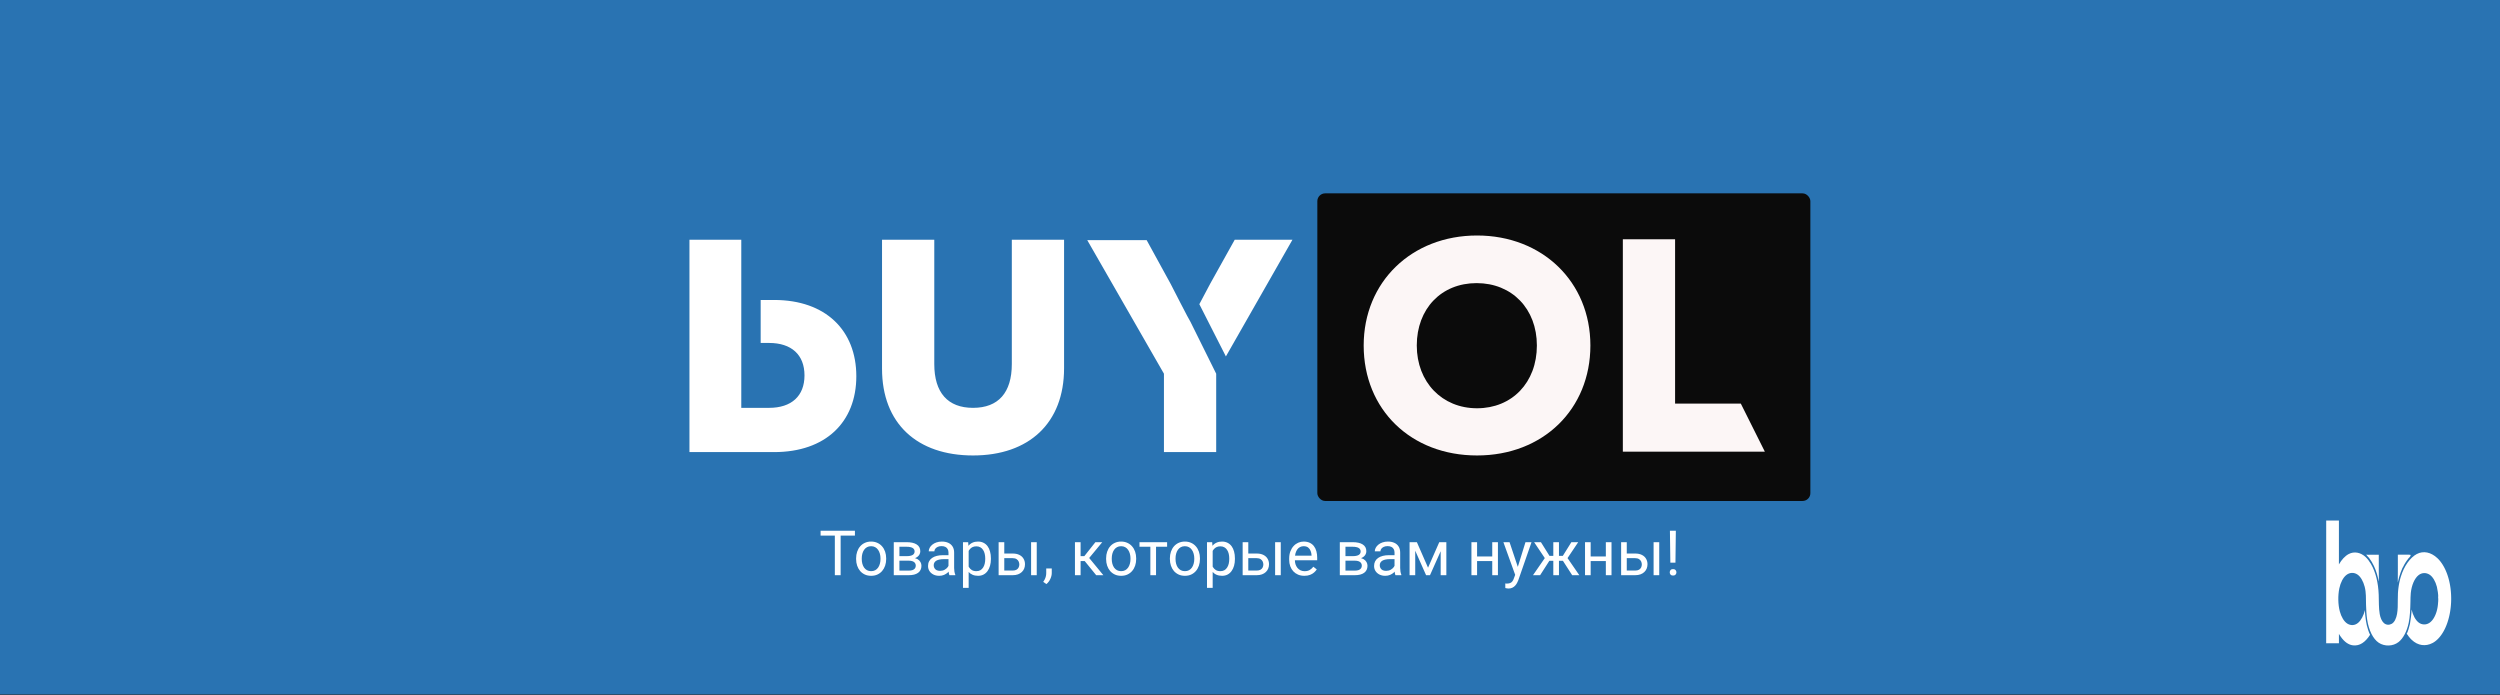 <svg width="2560" height="712" viewBox="0 0 2560 712" fill="none" xmlns="http://www.w3.org/2000/svg">
<rect x="0" y="0" width="2560" height="712" fill="#333333" stroke="none"/>
<rect width="2560" height="711.111" fill="#2973B2"/>
<rect x="1348.95" y="198" width="504.863" height="315" rx="8" fill="#0B0B0B"/>
<path d="M1715.29 413.322H1782.61L1807.21 462.514H1661.79V245.034H1715.29V413.322Z" fill="#FCF6F6"/>
<path fill-rule="evenodd" clip-rule="evenodd" d="M1396.41 353.774C1396.41 288.616 1445.6 241.151 1512.49 241.151C1579.37 241.151 1628.56 288.616 1628.56 353.774C1628.56 418.932 1580.23 466.397 1512.49 466.397C1444.74 466.397 1396.41 419.363 1396.41 353.774ZM1512.05 289.911C1548.3 289.911 1573.76 316.233 1573.76 353.774C1573.76 391.747 1548.3 418.069 1512.49 418.069C1476.67 418.069 1450.78 391.315 1450.78 353.774C1450.78 316.233 1475.81 289.911 1512.05 289.911Z" fill="#FCF6F6"/>
<path d="M903.199 377.507V245.466H956.705V372.76C956.705 402.103 970.514 417.637 996.404 417.637C1022.29 417.637 1036.1 402.103 1036.1 372.76V245.466H1089.61V377.075C1089.61 433.171 1053.79 466.397 996.404 466.397C939.014 466.397 903.199 433.603 903.199 377.507ZM876.877 385.274C876.877 338.24 845.377 307.171 792.733 307.171H778.925V351.185H787.555C810.425 351.185 823.801 363.267 823.801 384.411C823.801 405.555 810.425 417.637 787.555 417.637H759.075V245.466H706V462.945H792.733C845.377 462.945 876.877 432.308 876.877 385.274ZM1198.78 290.774L1174.18 245.897H1113.34L1191.88 382.685V462.945H1245.38V382.685L1219.06 329.61C1218.63 329.61 1198.78 290.774 1198.78 290.774Z" fill="white"/>
<path d="M1255.31 364.993L1323.49 245.466H1264.37L1239.34 290.342L1228.12 311.486L1255.31 364.993Z" fill="white"/>
<path d="M2423.02 567.903C2424.75 568.248 2426.61 568.018 2428.35 568.024C2430.85 568.031 2433.37 568.186 2435.87 568.026C2435.84 573.042 2435.88 578.066 2435.88 583.082C2435.88 587.129 2435.82 591.202 2435.94 595.244L2435.88 595.26C2435.67 594.932 2435.47 593.486 2435.36 592.971C2434.97 591.266 2434.54 589.597 2434.06 587.965C2433.63 586.503 2433.16 585.084 2432.64 583.706C2432.12 582.329 2431.57 581 2430.97 579.721C2430.24 578.154 2429.45 576.67 2428.61 575.269C2427.76 573.867 2426.88 572.559 2425.95 571.344C2425.43 570.678 2423.27 568.57 2423.02 567.903Z" fill="white"/>
<path d="M2455.39 567.996C2457.2 568.156 2467.75 567.674 2468.43 568.245C2468.44 568.392 2468.46 568.549 2468.45 568.698C2468.44 568.899 2468.38 569.109 2468.31 569.273C2467.89 570.347 2466.87 571.037 2466.25 571.803C2465.69 572.499 2465.14 573.26 2464.61 574.009C2463.62 575.395 2462.63 576.924 2461.76 578.531C2461.21 579.543 2460.68 580.919 2460.04 581.742C2460.02 582.002 2458.57 585.355 2458.36 585.918C2457.11 589.24 2456.14 592.826 2455.33 596.532C2455.5 587.031 2455.34 577.502 2455.39 567.996Z" fill="white"/>
<path d="M2382.03 533C2383.48 533.141 2384.97 533.015 2386.43 533.017L2395.05 533.022L2395.05 577.939C2397.91 573.05 2401.22 569.367 2405.06 567.34C2410.66 564.382 2417.22 565.577 2422.37 570.386C2424.37 572.259 2426.16 574.639 2427.79 577.399C2432.83 585.935 2435.34 596.982 2435.8 609.091C2436.05 615.621 2435.72 622.451 2436.83 628.794C2437.5 632.625 2438.96 636.04 2441.01 637.923C2443.36 640.08 2446.48 640.207 2448.98 638.845C2449.16 638.751 2449.33 638.646 2449.5 638.531C2449.67 638.416 2449.84 638.291 2450.01 638.156C2450.18 638.021 2450.34 637.877 2450.5 637.722C2450.66 637.568 2450.82 637.404 2450.98 637.23C2451.13 637.057 2451.28 636.875 2451.43 636.684C2451.58 636.493 2451.72 636.293 2451.86 636.085C2452 635.876 2452.14 635.66 2452.27 635.436C2452.4 635.211 2452.53 634.979 2452.65 634.74C2456.34 627.549 2454.96 616.363 2455.49 607.508C2455.53 606.772 2455.58 606.038 2455.64 605.306C2455.7 604.574 2455.78 603.845 2455.86 603.12C2455.94 602.394 2456.04 601.673 2456.14 600.955C2456.24 600.237 2456.35 599.524 2456.48 598.816C2456.6 598.108 2456.73 597.405 2456.87 596.708C2457.02 596.011 2457.17 595.32 2457.33 594.636C2457.49 593.952 2457.66 593.275 2457.84 592.606C2458.02 591.936 2458.21 591.275 2458.41 590.621C2461.72 579.706 2467.95 571.004 2474.68 567.388C2481.62 563.659 2489.36 565.508 2495.71 571.4C2495.91 571.58 2496.1 571.764 2496.29 571.953C2496.49 572.141 2496.68 572.333 2496.87 572.53C2497.06 572.726 2497.24 572.927 2497.43 573.132C2497.62 573.336 2497.8 573.545 2497.99 573.757C2498.17 573.97 2498.35 574.186 2498.53 574.407C2498.71 574.627 2498.89 574.851 2499.07 575.079C2499.25 575.307 2499.42 575.539 2499.6 575.775C2499.77 576.01 2499.94 576.25 2500.11 576.493C2500.29 576.735 2500.45 576.982 2500.62 577.232C2500.79 577.483 2500.95 577.736 2501.12 577.994C2501.28 578.251 2501.44 578.512 2501.6 578.776C2501.76 579.04 2501.92 579.308 2502.08 579.579C2502.24 579.85 2502.39 580.125 2502.54 580.402C2502.69 580.68 2502.84 580.961 2502.99 581.245C2503.14 581.529 2503.29 581.816 2503.43 582.107C2503.58 582.397 2503.72 582.691 2503.86 582.988C2504 583.284 2504.14 583.583 2504.27 583.886C2504.41 584.189 2504.54 584.494 2504.68 584.802C2504.81 585.11 2504.94 585.421 2505.06 585.735C2505.19 586.049 2505.32 586.365 2505.44 586.684C2505.56 587.003 2505.68 587.325 2505.8 587.649C2505.92 587.974 2506.04 588.301 2506.15 588.63C2506.26 588.959 2506.37 589.291 2506.48 589.625C2506.59 589.959 2506.7 590.296 2506.8 590.634C2506.91 590.973 2507.01 591.314 2507.11 591.657C2507.21 592 2507.3 592.345 2507.4 592.692C2507.49 593.039 2507.59 593.388 2507.68 593.74C2507.77 594.091 2507.85 594.444 2507.94 594.799C2508.02 595.153 2508.1 595.51 2508.18 595.869C2508.26 596.227 2508.34 596.587 2508.42 596.948C2508.49 597.31 2508.56 597.673 2508.63 598.039C2508.7 598.403 2508.77 598.77 2508.83 599.137C2508.9 599.516 2508.96 599.897 2509.02 600.279C2509.08 600.661 2509.14 601.044 2509.19 601.429C2509.25 601.814 2509.3 602.199 2509.35 602.586C2509.4 602.973 2509.44 603.36 2509.49 603.749C2509.53 604.138 2509.57 604.527 2509.61 604.918C2509.65 605.309 2509.68 605.7 2509.72 606.092C2509.75 606.484 2509.78 606.877 2509.8 607.27C2509.83 607.663 2509.86 608.057 2509.88 608.451C2509.9 608.846 2509.92 609.241 2509.93 609.636C2509.95 610.031 2509.96 610.426 2509.97 610.822C2509.98 611.218 2509.99 611.613 2509.99 612.01C2510 612.406 2510 612.802 2510 613.198C2510 613.594 2510 613.99 2509.99 614.386C2509.98 614.782 2509.97 615.177 2509.96 615.573C2509.95 615.969 2509.93 616.364 2509.92 616.759C2509.9 617.154 2509.88 617.548 2509.85 617.942C2509.83 618.336 2509.8 618.73 2509.77 619.123C2509.75 619.516 2509.71 619.908 2509.68 620.299C2509.64 620.691 2509.61 621.081 2509.57 621.471C2509.53 621.861 2509.48 622.25 2509.44 622.638C2509.39 623.026 2509.35 623.413 2509.29 623.8C2509.24 624.185 2509.19 624.57 2509.13 624.954C2509.08 625.337 2509.02 625.72 2508.96 626.101C2508.89 626.482 2508.83 626.862 2508.76 627.24C2508.69 627.618 2508.62 627.995 2508.55 628.37C2508.48 628.746 2508.4 629.12 2508.33 629.492C2508.25 629.864 2508.17 630.234 2508.08 630.602C2508 630.971 2507.91 631.338 2507.83 631.703C2507.74 632.068 2507.65 632.431 2507.55 632.792C2507.46 633.153 2507.36 633.512 2507.27 633.869C2507.17 634.225 2507.07 634.58 2506.96 634.933C2506.86 635.285 2506.75 635.635 2506.64 635.983C2506.54 636.316 2506.43 636.646 2506.33 636.975C2506.22 637.303 2506.11 637.629 2506 637.953C2505.88 638.276 2505.77 638.598 2505.65 638.916C2505.54 639.235 2505.42 639.551 2505.3 639.865C2505.17 640.179 2505.05 640.49 2504.93 640.798C2504.8 641.107 2504.67 641.413 2504.54 641.716C2504.41 642.019 2504.28 642.319 2504.15 642.617C2504.01 642.914 2503.88 643.209 2503.74 643.501C2503.6 643.793 2503.46 644.082 2503.32 644.367C2503.18 644.653 2503.03 644.936 2502.89 645.216C2502.74 645.495 2502.59 645.772 2502.44 646.046C2502.29 646.319 2502.14 646.589 2501.99 646.856C2501.83 647.124 2501.68 647.387 2501.52 647.648C2501.36 647.908 2501.2 648.165 2501.04 648.419C2500.88 648.673 2500.72 648.923 2500.56 649.17C2500.39 649.417 2500.23 649.66 2500.06 649.9C2499.89 650.14 2499.72 650.377 2499.55 650.609C2499.38 650.842 2499.21 651.071 2499.03 651.296C2498.86 651.522 2498.68 651.743 2498.5 651.961C2498.33 652.179 2498.15 652.393 2497.97 652.604C2497.79 652.814 2497.61 653.02 2497.42 653.223C2497.24 653.426 2497.05 653.625 2496.87 653.82C2496.68 654.014 2496.5 654.205 2496.31 654.392C2496.12 654.579 2495.93 654.762 2495.74 654.941C2495.55 655.12 2495.35 655.295 2495.16 655.466C2494.97 655.637 2494.77 655.803 2494.58 655.966C2494.38 656.128 2494.18 656.287 2493.99 656.441C2493.79 656.595 2493.59 656.745 2493.39 656.891C2493.19 657.036 2492.99 657.178 2492.78 657.316C2492.58 657.453 2492.38 657.586 2492.17 657.714C2491.97 657.843 2491.77 657.967 2491.56 658.087C2491.35 658.207 2491.15 658.323 2490.94 658.434C2483.93 662.142 2475.91 661.32 2469.45 655.055C2468.45 654.093 2467.45 653.01 2466.55 651.805C2465.9 650.935 2465.23 649.696 2464.51 649.043C2464.49 649.028 2464.48 649.015 2464.46 649.002C2465.51 647.637 2467.29 641.197 2467.78 638.952C2468.24 636.858 2469.78 626.088 2469.29 624.176C2469.81 624.972 2470.31 627.377 2470.75 628.541C2472.71 633.732 2475.69 637.593 2479.21 638.85C2482.94 640.184 2487.05 639.263 2490.26 635.558C2490.46 635.329 2490.66 635.092 2490.85 634.846C2491.04 634.6 2491.22 634.346 2491.41 634.085C2491.59 633.822 2491.77 633.553 2491.95 633.275C2492.12 632.998 2492.3 632.713 2492.46 632.421C2492.63 632.128 2492.79 631.829 2492.95 631.522C2493.11 631.216 2493.27 630.902 2493.42 630.582C2493.57 630.262 2493.71 629.936 2493.86 629.604C2494 629.271 2494.13 628.933 2494.26 628.588C2494.4 628.244 2494.52 627.894 2494.64 627.539C2494.76 627.183 2494.88 626.823 2494.99 626.457C2495.1 626.092 2495.21 625.722 2495.31 625.347C2495.41 624.973 2495.51 624.594 2495.6 624.211C2495.69 623.828 2495.77 623.442 2495.85 623.052C2495.93 622.662 2496 622.268 2496.07 621.872C2496.14 621.475 2496.2 621.076 2496.25 620.674C2496.31 620.272 2496.36 619.868 2496.41 619.462C2496.56 618.127 2497.03 612.869 2496.62 611.796C2496.64 611.735 2496.65 611.712 2496.67 611.641C2497.08 609.894 2495.86 602.785 2495.38 600.907C2493.94 595.347 2491.21 590.645 2487.93 588.491C2484.42 586.191 2480.04 586.234 2476.61 588.956C2472.39 592.304 2469.48 599.329 2468.65 607.2C2468.33 610.238 2468.36 613.317 2468.29 616.392C2468.13 623.336 2467.88 631.433 2466.46 637.99C2464.63 646.47 2460.89 653.72 2456.14 657.444C2450.34 661.993 2441.77 662.113 2435.83 658.175C2429.91 654.248 2425.67 645.332 2424.02 634.76C2423.23 629.76 2422.97 624.336 2422.82 619.174C2422.63 612.613 2423.03 607.055 2421.44 600.868C2419.98 595.234 2417.28 590.436 2413.93 588.25C2410.35 585.912 2406.02 586.111 2402.54 588.901C2399.3 591.496 2396.7 596.626 2395.48 602.435C2393.95 609.738 2394.08 619.045 2395.98 626.111C2397.5 631.756 2400.29 636.476 2403.68 638.592C2407.14 640.756 2411.31 640.607 2414.65 637.825C2417.67 635.307 2420.48 630.253 2421.6 624.709C2422.13 632.282 2422.77 638.662 2425.07 645.37C2425.62 646.985 2426.24 648.655 2426.97 650.043C2421.93 657.773 2416.36 661.559 2409.61 660.849C2404.95 660.359 2400.75 657.35 2397.13 652.259C2396.43 651.271 2395.66 650.23 2395.06 649.051L2395.06 658.687C2390.7 658.635 2386.35 658.641 2382 658.705C2382.06 654.505 2382.01 650.284 2382.01 646.082L2382.01 622.461L2382.03 533Z" fill="white"/>
<path d="M860.812 543.5V589H854.875V543.5H860.812ZM875.438 543.5V548.438H840.281V543.5H875.438ZM876.656 572.469V571.75C876.656 569.312 877.01 567.052 877.719 564.969C878.427 562.865 879.448 561.042 880.781 559.5C882.115 557.938 883.729 556.729 885.625 555.875C887.521 555 889.646 554.562 892 554.562C894.375 554.562 896.51 555 898.406 555.875C900.323 556.729 901.948 557.938 903.281 559.5C904.635 561.042 905.667 562.865 906.375 564.969C907.083 567.052 907.438 569.312 907.438 571.75V572.469C907.438 574.906 907.083 577.167 906.375 579.25C905.667 581.333 904.635 583.156 903.281 584.719C901.948 586.26 900.333 587.469 898.438 588.344C896.562 589.198 894.438 589.625 892.062 589.625C889.688 589.625 887.552 589.198 885.656 588.344C883.76 587.469 882.135 586.26 880.781 584.719C879.448 583.156 878.427 581.333 877.719 579.25C877.01 577.167 876.656 574.906 876.656 572.469ZM882.438 571.75V572.469C882.438 574.156 882.635 575.75 883.031 577.25C883.427 578.729 884.021 580.042 884.812 581.188C885.625 582.333 886.635 583.24 887.844 583.906C889.052 584.552 890.458 584.875 892.062 584.875C893.646 584.875 895.031 584.552 896.219 583.906C897.427 583.24 898.427 582.333 899.219 581.188C900.01 580.042 900.604 578.729 901 577.25C901.417 575.75 901.625 574.156 901.625 572.469V571.75C901.625 570.083 901.417 568.51 901 567.031C900.604 565.531 900 564.208 899.188 563.062C898.396 561.896 897.396 560.979 896.188 560.312C895 559.646 893.604 559.312 892 559.312C890.417 559.312 889.021 559.646 887.812 560.312C886.625 560.979 885.625 561.896 884.812 563.062C884.021 564.208 883.427 565.531 883.031 567.031C882.635 568.51 882.438 570.083 882.438 571.75ZM930.562 574.125H919.469L919.406 569.5H928.469C930.26 569.5 931.75 569.323 932.938 568.969C934.146 568.615 935.052 568.083 935.656 567.375C936.26 566.667 936.562 565.792 936.562 564.75C936.562 563.938 936.385 563.229 936.031 562.625C935.698 562 935.188 561.49 934.5 561.094C933.812 560.677 932.958 560.375 931.938 560.188C930.938 559.979 929.76 559.875 928.406 559.875H921V589H915.219V555.188H928.406C930.552 555.188 932.479 555.375 934.188 555.75C935.917 556.125 937.385 556.698 938.594 557.469C939.823 558.219 940.76 559.177 941.406 560.344C942.052 561.51 942.375 562.885 942.375 564.469C942.375 565.49 942.167 566.458 941.75 567.375C941.333 568.292 940.719 569.104 939.906 569.812C939.094 570.521 938.094 571.104 936.906 571.562C935.719 572 934.354 572.281 932.812 572.406L930.562 574.125ZM930.562 589H917.375L920.25 584.312H930.562C932.167 584.312 933.5 584.115 934.562 583.719C935.625 583.302 936.417 582.719 936.938 581.969C937.479 581.198 937.75 580.281 937.75 579.219C937.75 578.156 937.479 577.25 936.938 576.5C936.417 575.729 935.625 575.146 934.562 574.75C933.5 574.333 932.167 574.125 930.562 574.125H921.781L921.844 569.5H932.812L934.906 571.25C936.76 571.396 938.333 571.854 939.625 572.625C940.917 573.396 941.896 574.375 942.562 575.562C943.229 576.729 943.562 578 943.562 579.375C943.562 580.958 943.26 582.354 942.656 583.562C942.073 584.771 941.219 585.781 940.094 586.594C938.969 587.385 937.604 587.99 936 588.406C934.396 588.802 932.583 589 930.562 589ZM971.25 583.219V565.812C971.25 564.479 970.979 563.323 970.438 562.344C969.917 561.344 969.125 560.573 968.062 560.031C967 559.49 965.688 559.219 964.125 559.219C962.667 559.219 961.385 559.469 960.281 559.969C959.198 560.469 958.344 561.125 957.719 561.938C957.115 562.75 956.812 563.625 956.812 564.562H951.031C951.031 563.354 951.344 562.156 951.969 560.969C952.594 559.781 953.49 558.708 954.656 557.75C955.844 556.771 957.26 556 958.906 555.438C960.573 554.854 962.427 554.562 964.469 554.562C966.927 554.562 969.094 554.979 970.969 555.812C972.865 556.646 974.344 557.906 975.406 559.594C976.49 561.26 977.031 563.354 977.031 565.875V581.625C977.031 582.75 977.125 583.948 977.312 585.219C977.521 586.49 977.823 587.583 978.219 588.5V589H972.188C971.896 588.333 971.667 587.448 971.5 586.344C971.333 585.219 971.25 584.177 971.25 583.219ZM972.25 568.5L972.312 572.562H966.469C964.823 572.562 963.354 572.698 962.062 572.969C960.771 573.219 959.688 573.604 958.812 574.125C957.938 574.646 957.271 575.302 956.812 576.094C956.354 576.865 956.125 577.771 956.125 578.812C956.125 579.875 956.365 580.844 956.844 581.719C957.323 582.594 958.042 583.292 959 583.812C959.979 584.312 961.177 584.562 962.594 584.562C964.365 584.562 965.927 584.188 967.281 583.438C968.635 582.688 969.708 581.771 970.5 580.688C971.312 579.604 971.75 578.552 971.812 577.531L974.281 580.312C974.135 581.188 973.74 582.156 973.094 583.219C972.448 584.281 971.583 585.302 970.5 586.281C969.438 587.24 968.167 588.042 966.688 588.688C965.229 589.312 963.583 589.625 961.75 589.625C959.458 589.625 957.448 589.177 955.719 588.281C954.01 587.385 952.677 586.188 951.719 584.688C950.781 583.167 950.312 581.469 950.312 579.594C950.312 577.781 950.667 576.188 951.375 574.812C952.083 573.417 953.104 572.26 954.438 571.344C955.771 570.406 957.375 569.698 959.25 569.219C961.125 568.74 963.219 568.5 965.531 568.5H972.25ZM991.906 561.688V602H986.094V555.188H991.406L991.906 561.688ZM1014.69 571.812V572.469C1014.69 574.927 1014.4 577.208 1013.81 579.312C1013.23 581.396 1012.38 583.208 1011.25 584.75C1010.15 586.292 1008.78 587.49 1007.16 588.344C1005.53 589.198 1003.67 589.625 1001.56 589.625C999.417 589.625 997.521 589.271 995.875 588.562C994.229 587.854 992.833 586.823 991.688 585.469C990.542 584.115 989.625 582.49 988.938 580.594C988.271 578.698 987.812 576.562 987.562 574.188V570.688C987.812 568.188 988.281 565.948 988.969 563.969C989.656 561.99 990.562 560.302 991.688 558.906C992.833 557.49 994.219 556.417 995.844 555.688C997.469 554.938 999.344 554.562 1001.47 554.562C1003.59 554.562 1005.48 554.979 1007.12 555.812C1008.77 556.625 1010.16 557.792 1011.28 559.312C1012.41 560.833 1013.25 562.656 1013.81 564.781C1014.4 566.885 1014.69 569.229 1014.69 571.812ZM1008.88 572.469V571.812C1008.88 570.125 1008.7 568.542 1008.34 567.062C1007.99 565.562 1007.44 564.25 1006.69 563.125C1005.96 561.979 1005.02 561.083 1003.88 560.438C1002.73 559.771 1001.36 559.438 999.781 559.438C998.323 559.438 997.052 559.688 995.969 560.188C994.906 560.688 994 561.365 993.25 562.219C992.5 563.052 991.885 564.01 991.406 565.094C990.948 566.156 990.604 567.26 990.375 568.406V576.5C990.792 577.958 991.375 579.333 992.125 580.625C992.875 581.896 993.875 582.927 995.125 583.719C996.375 584.49 997.948 584.875 999.844 584.875C1001.41 584.875 1002.75 584.552 1003.88 583.906C1005.02 583.24 1005.96 582.333 1006.69 581.188C1007.44 580.042 1007.99 578.729 1008.34 577.25C1008.7 575.75 1008.88 574.156 1008.88 572.469ZM1026.81 566.812H1036.97C1039.7 566.812 1042 567.292 1043.88 568.25C1045.75 569.188 1047.17 570.49 1048.12 572.156C1049.1 573.802 1049.59 575.677 1049.59 577.781C1049.59 579.344 1049.32 580.812 1048.78 582.188C1048.24 583.542 1047.43 584.729 1046.34 585.75C1045.28 586.771 1043.96 587.573 1042.38 588.156C1040.81 588.719 1039.01 589 1036.97 589H1022.59V555.188H1028.38V584.25H1036.97C1038.64 584.25 1039.97 583.948 1040.97 583.344C1041.97 582.74 1042.69 581.958 1043.12 581C1043.56 580.042 1043.78 579.042 1043.78 578C1043.78 576.979 1043.56 575.979 1043.12 575C1042.69 574.021 1041.97 573.208 1040.97 572.562C1039.97 571.896 1038.64 571.562 1036.97 571.562H1026.81V566.812ZM1061.62 555.188V589H1055.84V555.188H1061.62ZM1077 582.125V586.781C1077 588.677 1076.52 590.677 1075.56 592.781C1074.6 594.906 1073.26 596.677 1071.53 598.094L1068.25 595.812C1068.92 594.896 1069.48 593.958 1069.94 593C1070.4 592.062 1070.74 591.083 1070.97 590.062C1071.22 589.062 1071.34 588 1071.34 586.875V582.125H1077ZM1106.53 555.188V589H1100.75V555.188H1106.53ZM1128.72 555.188L1112.69 574.562H1104.59L1103.72 569.5H1110.34L1121.69 555.188H1128.72ZM1122.5 589L1110.06 573.688L1113.78 569.5L1129.84 589H1122.5ZM1132.66 572.469V571.75C1132.66 569.312 1133.01 567.052 1133.72 564.969C1134.43 562.865 1135.45 561.042 1136.78 559.5C1138.11 557.938 1139.73 556.729 1141.62 555.875C1143.52 555 1145.65 554.562 1148 554.562C1150.38 554.562 1152.51 555 1154.41 555.875C1156.32 556.729 1157.95 557.938 1159.28 559.5C1160.64 561.042 1161.67 562.865 1162.38 564.969C1163.08 567.052 1163.44 569.312 1163.44 571.75V572.469C1163.44 574.906 1163.08 577.167 1162.38 579.25C1161.67 581.333 1160.64 583.156 1159.28 584.719C1157.95 586.26 1156.33 587.469 1154.44 588.344C1152.56 589.198 1150.44 589.625 1148.06 589.625C1145.69 589.625 1143.55 589.198 1141.66 588.344C1139.76 587.469 1138.14 586.26 1136.78 584.719C1135.45 583.156 1134.43 581.333 1133.72 579.25C1133.01 577.167 1132.66 574.906 1132.66 572.469ZM1138.44 571.75V572.469C1138.44 574.156 1138.64 575.75 1139.03 577.25C1139.43 578.729 1140.02 580.042 1140.81 581.188C1141.62 582.333 1142.64 583.24 1143.84 583.906C1145.05 584.552 1146.46 584.875 1148.06 584.875C1149.65 584.875 1151.03 584.552 1152.22 583.906C1153.43 583.24 1154.43 582.333 1155.22 581.188C1156.01 580.042 1156.6 578.729 1157 577.25C1157.42 575.75 1157.62 574.156 1157.62 572.469V571.75C1157.62 570.083 1157.42 568.51 1157 567.031C1156.6 565.531 1156 564.208 1155.19 563.062C1154.4 561.896 1153.4 560.979 1152.19 560.312C1151 559.646 1149.6 559.312 1148 559.312C1146.42 559.312 1145.02 559.646 1143.81 560.312C1142.62 560.979 1141.62 561.896 1140.81 563.062C1140.02 564.208 1139.43 565.531 1139.03 567.031C1138.64 568.51 1138.44 570.083 1138.44 571.75ZM1183.78 555.188V589H1177.97V555.188H1183.78ZM1195.12 555.188V559.875H1166.84V555.188H1195.12ZM1197.97 572.469V571.75C1197.97 569.312 1198.32 567.052 1199.03 564.969C1199.74 562.865 1200.76 561.042 1202.09 559.5C1203.43 557.938 1205.04 556.729 1206.94 555.875C1208.83 555 1210.96 554.562 1213.31 554.562C1215.69 554.562 1217.82 555 1219.72 555.875C1221.64 556.729 1223.26 557.938 1224.59 559.5C1225.95 561.042 1226.98 562.865 1227.69 564.969C1228.4 567.052 1228.75 569.312 1228.75 571.75V572.469C1228.75 574.906 1228.4 577.167 1227.69 579.25C1226.98 581.333 1225.95 583.156 1224.59 584.719C1223.26 586.26 1221.65 587.469 1219.75 588.344C1217.88 589.198 1215.75 589.625 1213.38 589.625C1211 589.625 1208.86 589.198 1206.97 588.344C1205.07 587.469 1203.45 586.26 1202.09 584.719C1200.76 583.156 1199.74 581.333 1199.03 579.25C1198.32 577.167 1197.97 574.906 1197.97 572.469ZM1203.75 571.75V572.469C1203.75 574.156 1203.95 575.75 1204.34 577.25C1204.74 578.729 1205.33 580.042 1206.12 581.188C1206.94 582.333 1207.95 583.24 1209.16 583.906C1210.36 584.552 1211.77 584.875 1213.38 584.875C1214.96 584.875 1216.34 584.552 1217.53 583.906C1218.74 583.24 1219.74 582.333 1220.53 581.188C1221.32 580.042 1221.92 578.729 1222.31 577.25C1222.73 575.75 1222.94 574.156 1222.94 572.469V571.75C1222.94 570.083 1222.73 568.51 1222.31 567.031C1221.92 565.531 1221.31 564.208 1220.5 563.062C1219.71 561.896 1218.71 560.979 1217.5 560.312C1216.31 559.646 1214.92 559.312 1213.31 559.312C1211.73 559.312 1210.33 559.646 1209.12 560.312C1207.94 560.979 1206.94 561.896 1206.12 563.062C1205.33 564.208 1204.74 565.531 1204.34 567.031C1203.95 568.51 1203.75 570.083 1203.75 571.75ZM1241.78 561.688V602H1235.97V555.188H1241.28L1241.78 561.688ZM1264.56 571.812V572.469C1264.56 574.927 1264.27 577.208 1263.69 579.312C1263.1 581.396 1262.25 583.208 1261.12 584.75C1260.02 586.292 1258.66 587.49 1257.03 588.344C1255.41 589.198 1253.54 589.625 1251.44 589.625C1249.29 589.625 1247.4 589.271 1245.75 588.562C1244.1 587.854 1242.71 586.823 1241.56 585.469C1240.42 584.115 1239.5 582.49 1238.81 580.594C1238.15 578.698 1237.69 576.562 1237.44 574.188V570.688C1237.69 568.188 1238.16 565.948 1238.84 563.969C1239.53 561.99 1240.44 560.302 1241.56 558.906C1242.71 557.49 1244.09 556.417 1245.72 555.688C1247.34 554.938 1249.22 554.562 1251.34 554.562C1253.47 554.562 1255.35 554.979 1257 555.812C1258.65 556.625 1260.03 557.792 1261.16 559.312C1262.28 560.833 1263.12 562.656 1263.69 564.781C1264.27 566.885 1264.56 569.229 1264.56 571.812ZM1258.75 572.469V571.812C1258.75 570.125 1258.57 568.542 1258.22 567.062C1257.86 565.562 1257.31 564.25 1256.56 563.125C1255.83 561.979 1254.9 561.083 1253.75 560.438C1252.6 559.771 1251.24 559.438 1249.66 559.438C1248.2 559.438 1246.93 559.688 1245.84 560.188C1244.78 560.688 1243.88 561.365 1243.12 562.219C1242.38 563.052 1241.76 564.01 1241.28 565.094C1240.82 566.156 1240.48 567.26 1240.25 568.406V576.5C1240.67 577.958 1241.25 579.333 1242 580.625C1242.75 581.896 1243.75 582.927 1245 583.719C1246.25 584.49 1247.82 584.875 1249.72 584.875C1251.28 584.875 1252.62 584.552 1253.75 583.906C1254.9 583.24 1255.83 582.333 1256.56 581.188C1257.31 580.042 1257.86 578.729 1258.22 577.25C1258.57 575.75 1258.75 574.156 1258.75 572.469ZM1276.69 566.812H1286.84C1289.57 566.812 1291.88 567.292 1293.75 568.25C1295.62 569.188 1297.04 570.49 1298 572.156C1298.98 573.802 1299.47 575.677 1299.47 577.781C1299.47 579.344 1299.2 580.812 1298.66 582.188C1298.11 583.542 1297.3 584.729 1296.22 585.75C1295.16 586.771 1293.83 587.573 1292.25 588.156C1290.69 588.719 1288.89 589 1286.84 589H1272.47V555.188H1278.25V584.25H1286.84C1288.51 584.25 1289.84 583.948 1290.84 583.344C1291.84 582.74 1292.56 581.958 1293 581C1293.44 580.042 1293.66 579.042 1293.66 578C1293.66 576.979 1293.44 575.979 1293 575C1292.56 574.021 1291.84 573.208 1290.84 572.562C1289.84 571.896 1288.51 571.562 1286.84 571.562H1276.69V566.812ZM1311.5 555.188V589H1305.72V555.188H1311.5ZM1335.66 589.625C1333.3 589.625 1331.17 589.229 1329.25 588.438C1327.35 587.625 1325.72 586.49 1324.34 585.031C1322.99 583.573 1321.95 581.844 1321.22 579.844C1320.49 577.844 1320.12 575.656 1320.12 573.281V571.969C1320.12 569.219 1320.53 566.771 1321.34 564.625C1322.16 562.458 1323.26 560.625 1324.66 559.125C1326.05 557.625 1327.64 556.49 1329.41 555.719C1331.18 554.948 1333.01 554.562 1334.91 554.562C1337.32 554.562 1339.41 554.979 1341.16 555.812C1342.93 556.646 1344.38 557.812 1345.5 559.312C1346.62 560.792 1347.46 562.542 1348 564.562C1348.54 566.562 1348.81 568.75 1348.81 571.125V573.719H1323.56V569H1343.03V568.562C1342.95 567.062 1342.64 565.604 1342.09 564.188C1341.57 562.771 1340.74 561.604 1339.59 560.688C1338.45 559.771 1336.89 559.312 1334.91 559.312C1333.59 559.312 1332.39 559.594 1331.28 560.156C1330.18 560.698 1329.23 561.51 1328.44 562.594C1327.65 563.677 1327.03 565 1326.59 566.562C1326.16 568.125 1325.94 569.927 1325.94 571.969V573.281C1325.94 574.885 1326.16 576.396 1326.59 577.812C1327.05 579.208 1327.71 580.438 1328.56 581.5C1329.44 582.562 1330.49 583.396 1331.72 584C1332.97 584.604 1334.39 584.906 1335.97 584.906C1338.01 584.906 1339.74 584.49 1341.16 583.656C1342.57 582.823 1343.81 581.708 1344.88 580.312L1348.38 583.094C1347.65 584.198 1346.72 585.25 1345.59 586.25C1344.47 587.25 1343.08 588.062 1341.44 588.688C1339.81 589.312 1337.89 589.625 1335.66 589.625ZM1387.31 574.125H1376.22L1376.16 569.5H1385.22C1387.01 569.5 1388.5 569.323 1389.69 568.969C1390.9 568.615 1391.8 568.083 1392.41 567.375C1393.01 566.667 1393.31 565.792 1393.31 564.75C1393.31 563.938 1393.14 563.229 1392.78 562.625C1392.45 562 1391.94 561.49 1391.25 561.094C1390.56 560.677 1389.71 560.375 1388.69 560.188C1387.69 559.979 1386.51 559.875 1385.16 559.875H1377.75V589H1371.97V555.188H1385.16C1387.3 555.188 1389.23 555.375 1390.94 555.75C1392.67 556.125 1394.14 556.698 1395.34 557.469C1396.57 558.219 1397.51 559.177 1398.16 560.344C1398.8 561.51 1399.12 562.885 1399.12 564.469C1399.12 565.49 1398.92 566.458 1398.5 567.375C1398.08 568.292 1397.47 569.104 1396.66 569.812C1395.84 570.521 1394.84 571.104 1393.66 571.562C1392.47 572 1391.1 572.281 1389.56 572.406L1387.31 574.125ZM1387.31 589H1374.12L1377 584.312H1387.31C1388.92 584.312 1390.25 584.115 1391.31 583.719C1392.38 583.302 1393.17 582.719 1393.69 581.969C1394.23 581.198 1394.5 580.281 1394.5 579.219C1394.5 578.156 1394.23 577.25 1393.69 576.5C1393.17 575.729 1392.38 575.146 1391.31 574.75C1390.25 574.333 1388.92 574.125 1387.31 574.125H1378.53L1378.59 569.5H1389.56L1391.66 571.25C1393.51 571.396 1395.08 571.854 1396.38 572.625C1397.67 573.396 1398.65 574.375 1399.31 575.562C1399.98 576.729 1400.31 578 1400.31 579.375C1400.31 580.958 1400.01 582.354 1399.41 583.562C1398.82 584.771 1397.97 585.781 1396.84 586.594C1395.72 587.385 1394.35 587.99 1392.75 588.406C1391.15 588.802 1389.33 589 1387.31 589ZM1428 583.219V565.812C1428 564.479 1427.73 563.323 1427.19 562.344C1426.67 561.344 1425.88 560.573 1424.81 560.031C1423.75 559.49 1422.44 559.219 1420.88 559.219C1419.42 559.219 1418.14 559.469 1417.03 559.969C1415.95 560.469 1415.09 561.125 1414.47 561.938C1413.86 562.75 1413.56 563.625 1413.56 564.562H1407.78C1407.78 563.354 1408.09 562.156 1408.72 560.969C1409.34 559.781 1410.24 558.708 1411.41 557.75C1412.59 556.771 1414.01 556 1415.66 555.438C1417.32 554.854 1419.18 554.562 1421.22 554.562C1423.68 554.562 1425.84 554.979 1427.72 555.812C1429.61 556.646 1431.09 557.906 1432.16 559.594C1433.24 561.26 1433.78 563.354 1433.78 565.875V581.625C1433.78 582.75 1433.88 583.948 1434.06 585.219C1434.27 586.49 1434.57 587.583 1434.97 588.5V589H1428.94C1428.65 588.333 1428.42 587.448 1428.25 586.344C1428.08 585.219 1428 584.177 1428 583.219ZM1429 568.5L1429.06 572.562H1423.22C1421.57 572.562 1420.1 572.698 1418.81 572.969C1417.52 573.219 1416.44 573.604 1415.56 574.125C1414.69 574.646 1414.02 575.302 1413.56 576.094C1413.1 576.865 1412.88 577.771 1412.88 578.812C1412.88 579.875 1413.11 580.844 1413.59 581.719C1414.07 582.594 1414.79 583.292 1415.75 583.812C1416.73 584.312 1417.93 584.562 1419.34 584.562C1421.11 584.562 1422.68 584.188 1424.03 583.438C1425.39 582.688 1426.46 581.771 1427.25 580.688C1428.06 579.604 1428.5 578.552 1428.56 577.531L1431.03 580.312C1430.89 581.188 1430.49 582.156 1429.84 583.219C1429.2 584.281 1428.33 585.302 1427.25 586.281C1426.19 587.24 1424.92 588.042 1423.44 588.688C1421.98 589.312 1420.33 589.625 1418.5 589.625C1416.21 589.625 1414.2 589.177 1412.47 588.281C1410.76 587.385 1409.43 586.188 1408.47 584.688C1407.53 583.167 1407.06 581.469 1407.06 579.594C1407.06 577.781 1407.42 576.188 1408.12 574.812C1408.83 573.417 1409.85 572.26 1411.19 571.344C1412.52 570.406 1414.12 569.698 1416 569.219C1417.88 568.74 1419.97 568.5 1422.28 568.5H1429ZM1462.31 581.312L1473.81 555.188H1479.38L1464.31 589H1460.31L1445.31 555.188H1450.88L1462.31 581.312ZM1449.19 555.188V589H1443.41V555.188H1449.19ZM1475.25 589V555.188H1481.06V589H1475.25ZM1529.19 569.844V574.531H1511.31V569.844H1529.19ZM1512.53 555.188V589H1506.75V555.188H1512.53ZM1533.88 555.188V589H1528.06V555.188H1533.88ZM1552.69 585.5L1562.09 555.188H1568.28L1554.72 594.219C1554.41 595.052 1553.99 595.948 1553.47 596.906C1552.97 597.885 1552.32 598.812 1551.53 599.688C1550.74 600.562 1549.78 601.271 1548.66 601.812C1547.55 602.375 1546.23 602.656 1544.69 602.656C1544.23 602.656 1543.65 602.594 1542.94 602.469C1542.23 602.344 1541.73 602.24 1541.44 602.156L1541.41 597.469C1541.57 597.49 1541.83 597.51 1542.19 597.531C1542.56 597.573 1542.82 597.594 1542.97 597.594C1544.28 597.594 1545.4 597.417 1546.31 597.062C1547.23 596.729 1548 596.156 1548.62 595.344C1549.27 594.552 1549.82 593.458 1550.28 592.062L1552.69 585.5ZM1545.78 555.188L1554.56 581.438L1556.06 587.531L1551.91 589.656L1539.47 555.188H1545.78ZM1583.75 574.281L1570.94 555.188H1577.91L1586.66 569.188H1593.41L1592.56 574.281H1583.75ZM1586.91 573.688L1577.09 589H1569.78L1583.25 569.5L1586.91 573.688ZM1596.38 555.188V589H1590.59V555.188H1596.38ZM1616.09 555.188L1603.28 574.281H1594.47L1593.56 569.188H1600.34L1609.09 555.188H1616.09ZM1609.91 589L1600.06 573.688L1603.78 569.5L1617.22 589H1609.91ZM1645.5 569.844V574.531H1627.62V569.844H1645.5ZM1628.84 555.188V589H1623.06V555.188H1628.84ZM1650.19 555.188V589H1644.38V555.188H1650.19ZM1664.25 566.812H1674.41C1677.14 566.812 1679.44 567.292 1681.31 568.25C1683.19 569.188 1684.6 570.49 1685.56 572.156C1686.54 573.802 1687.03 575.677 1687.03 577.781C1687.03 579.344 1686.76 580.812 1686.22 582.188C1685.68 583.542 1684.86 584.729 1683.78 585.75C1682.72 586.771 1681.4 587.573 1679.81 588.156C1678.25 588.719 1676.45 589 1674.41 589H1660.03V555.188H1665.81V584.25H1674.41C1676.07 584.25 1677.41 583.948 1678.41 583.344C1679.41 582.74 1680.12 581.958 1680.56 581C1681 580.042 1681.22 579.042 1681.22 578C1681.22 576.979 1681 575.979 1680.56 575C1680.12 574.021 1679.41 573.208 1678.41 572.562C1677.41 571.896 1676.07 571.562 1674.41 571.562H1664.25V566.812ZM1699.06 555.188V589H1693.28V555.188H1699.06ZM1716.06 543.5L1715.66 576.156H1710.44L1710 543.5H1716.06ZM1709.81 586.094C1709.81 585.156 1710.09 584.365 1710.66 583.719C1711.24 583.073 1712.09 582.75 1713.22 582.75C1714.32 582.75 1715.17 583.073 1715.75 583.719C1716.35 584.365 1716.66 585.156 1716.66 586.094C1716.66 586.99 1716.35 587.76 1715.75 588.406C1715.17 589.052 1714.32 589.375 1713.22 589.375C1712.09 589.375 1711.24 589.052 1710.66 588.406C1710.09 587.76 1709.81 586.99 1709.81 586.094Z" fill="white"/>
</svg>
